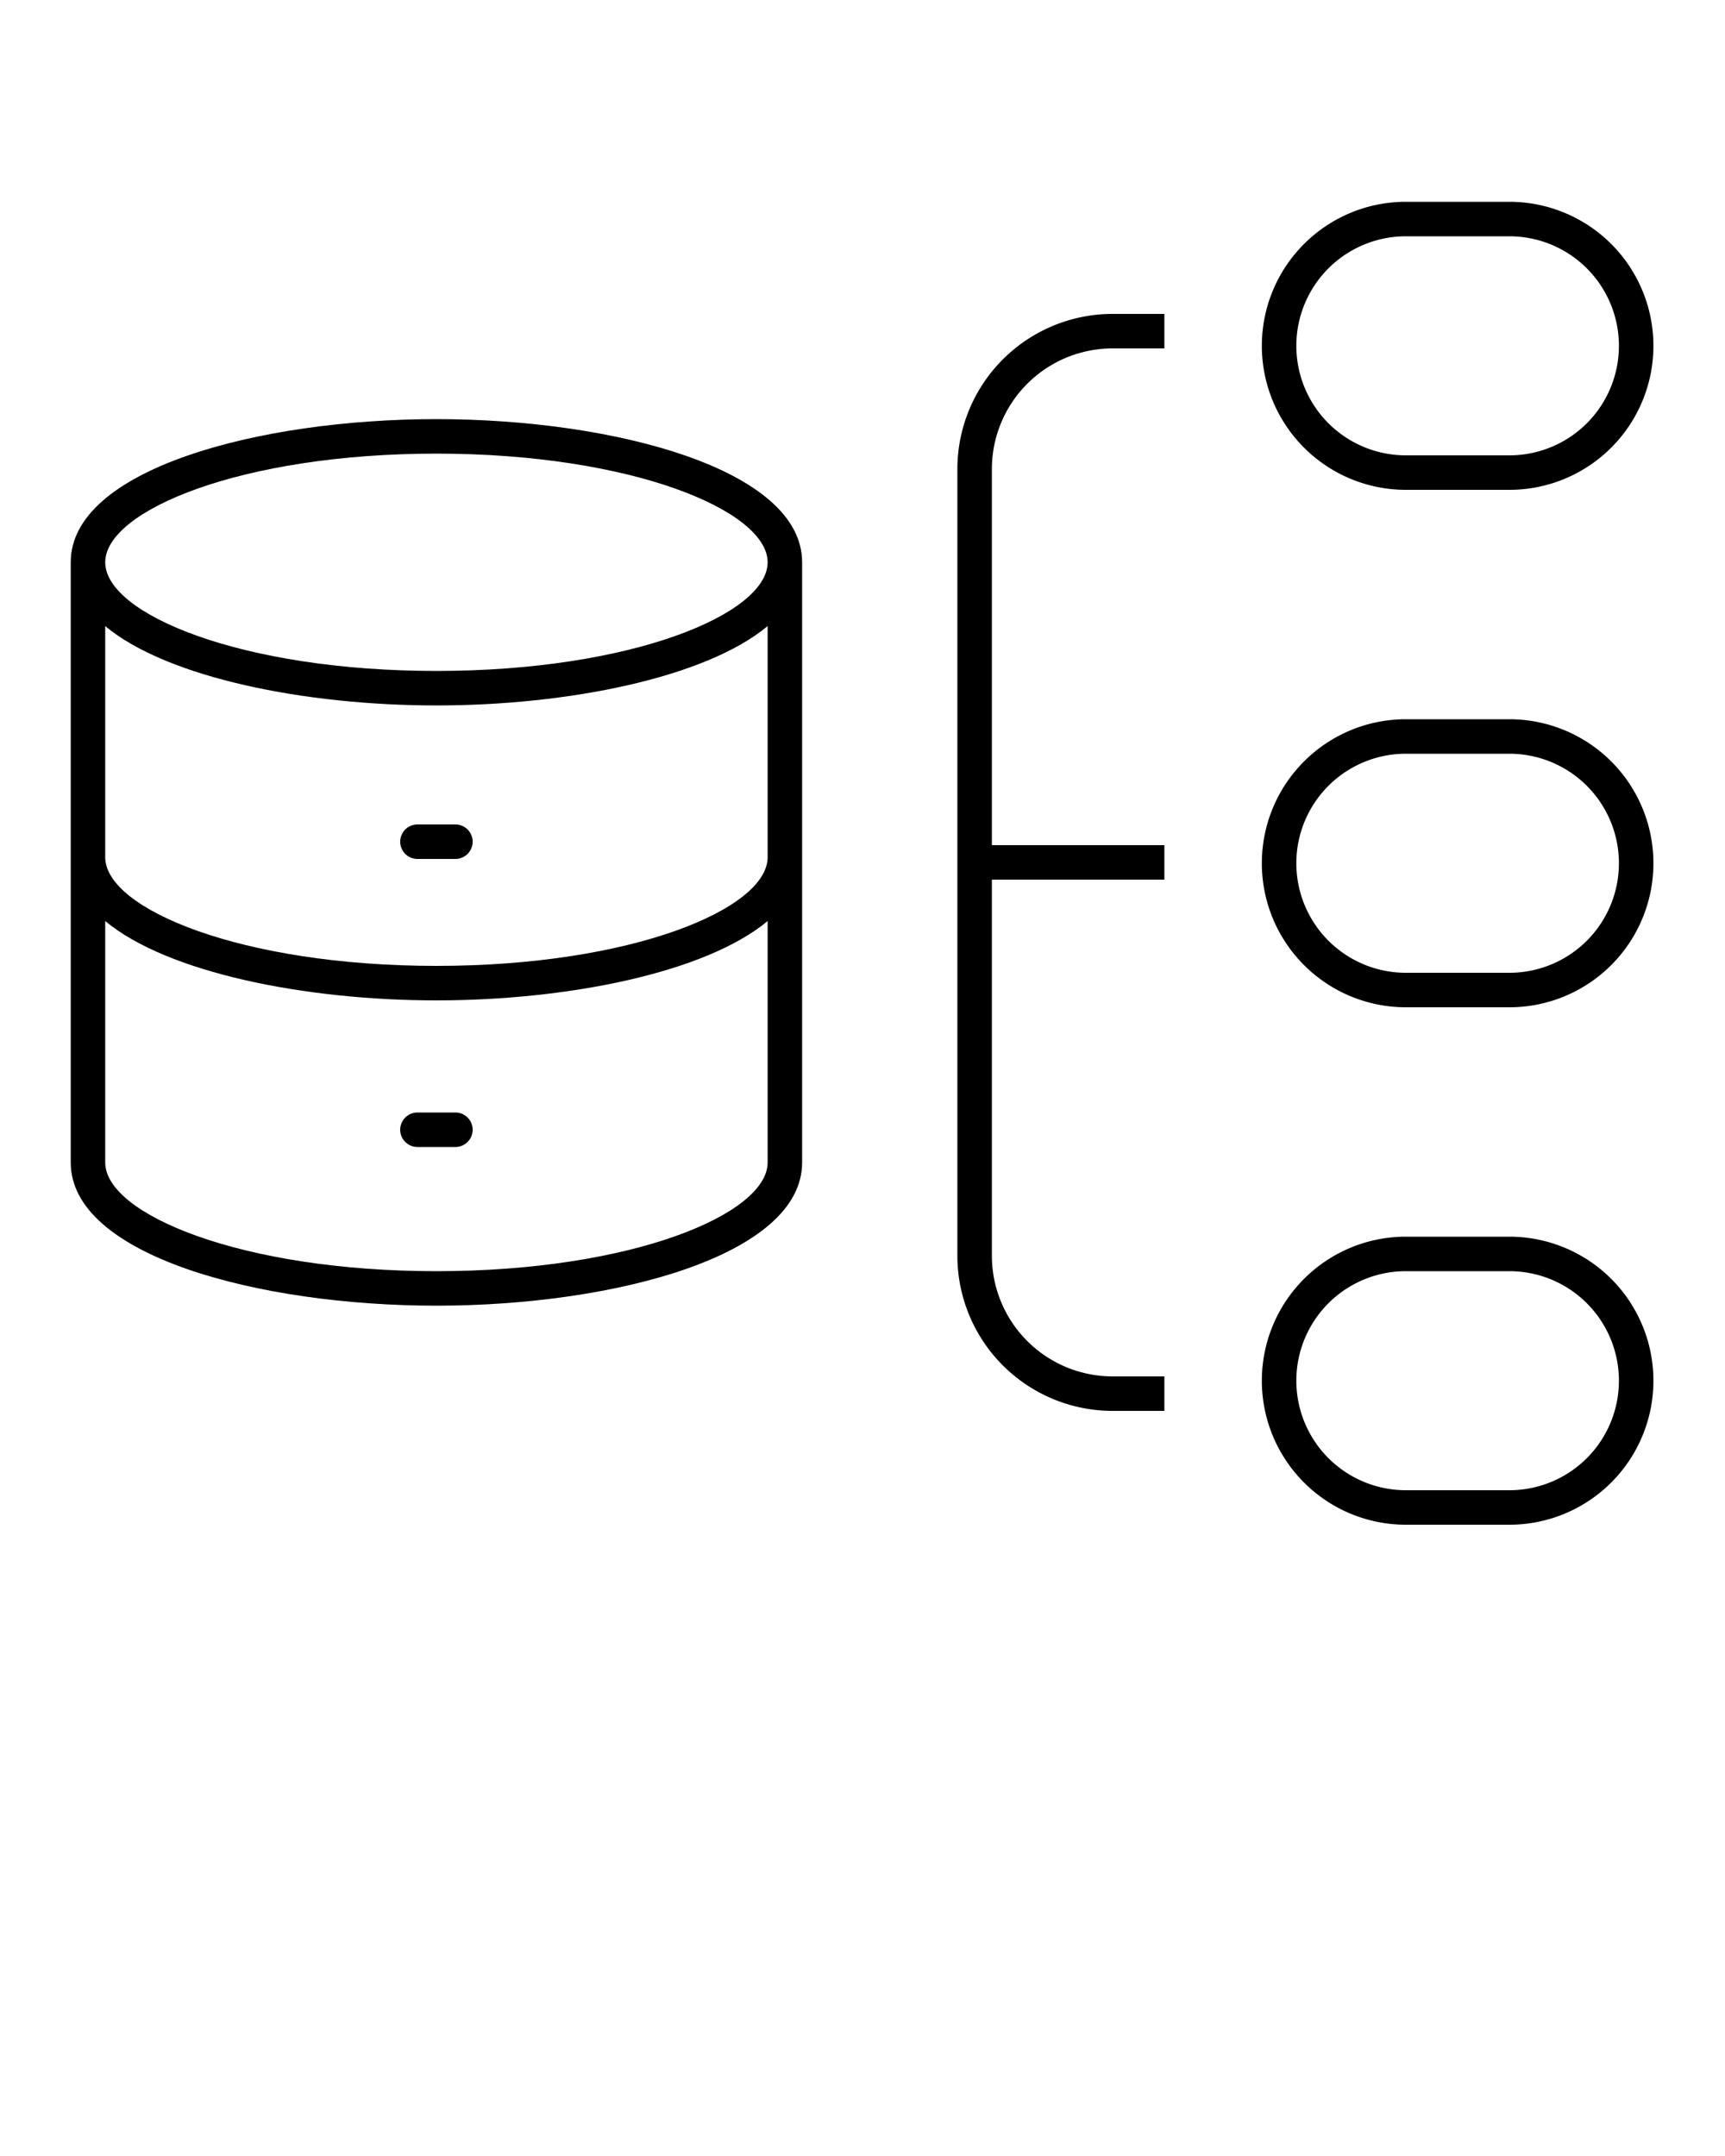 <svg xmlns="http://www.w3.org/2000/svg" data-name="Layer 1" viewBox="0 0 100 125" x="0px" y="0px"><title>34</title><g data-name="Group"><path data-name="Compound Path" d="M25.3,24.3C15,24.3,4.1,27.2,4.1,32.6V67.4c0,5.4,10.9,8.3,21.2,8.3s21.2-2.9,21.2-8.3V32.6C46.5,27.2,35.6,24.3,25.3,24.3Zm0,49.4C14,73.7,6.1,70.4,6.1,67.4v-14c3.6,3,11.6,4.6,19.2,4.6s15.6-1.6,19.2-4.6v14C44.5,70.4,36.6,73.7,25.3,73.7Zm0-17.7C14,56,6.1,52.7,6.1,49.7V36.3c3.6,3,11.6,4.6,19.2,4.6s15.6-1.6,19.2-4.6V49.7C44.5,52.7,36.6,56,25.3,56Zm0-17.1C14,38.9,6.1,35.6,6.1,32.6s7.9-6.3,19.2-6.3,19.2,3.3,19.2,6.3S36.6,38.9,25.3,38.9Z"/><path data-name="Path" d="M26.4,47.8H24.2a1,1,0,0,0,0,2h2.2a1,1,0,0,0,0-2Z"/><path data-name="Path" d="M26.4,64.5H24.2a1,1,0,0,0,0,2h2.2a1,1,0,1,0,0-2Z"/><path data-name="Path" d="M55.5,27.2V72.8a9,9,0,0,0,9,9h3v-2h-3a7,7,0,0,1-7-7V51h10V49h-10V27.2a7,7,0,0,1,7-7h3v-2h-3A9,9,0,0,0,55.5,27.2Z"/><path data-name="Compound Path" d="M87.5,41.7h-6a8.3,8.3,0,0,0,0,16.7h6a8.3,8.3,0,0,0,0-16.7Zm0,14.7h-6a6.3,6.3,0,0,1,0-12.7h6a6.3,6.3,0,0,1,0,12.7Z"/><path data-name="Compound Path" d="M87.5,71.7h-6a8.3,8.3,0,0,0,0,16.7h6a8.3,8.3,0,0,0,0-16.7Zm0,14.7h-6a6.3,6.3,0,0,1,0-12.7h6a6.3,6.3,0,0,1,0,12.7Z"/><path data-name="Compound Path" d="M87.5,11.7h-6a8.3,8.3,0,0,0,0,16.7h6a8.3,8.3,0,0,0,0-16.7Zm0,14.7h-6a6.3,6.3,0,0,1,0-12.7h6a6.3,6.3,0,0,1,0,12.7Z"/></g></svg>